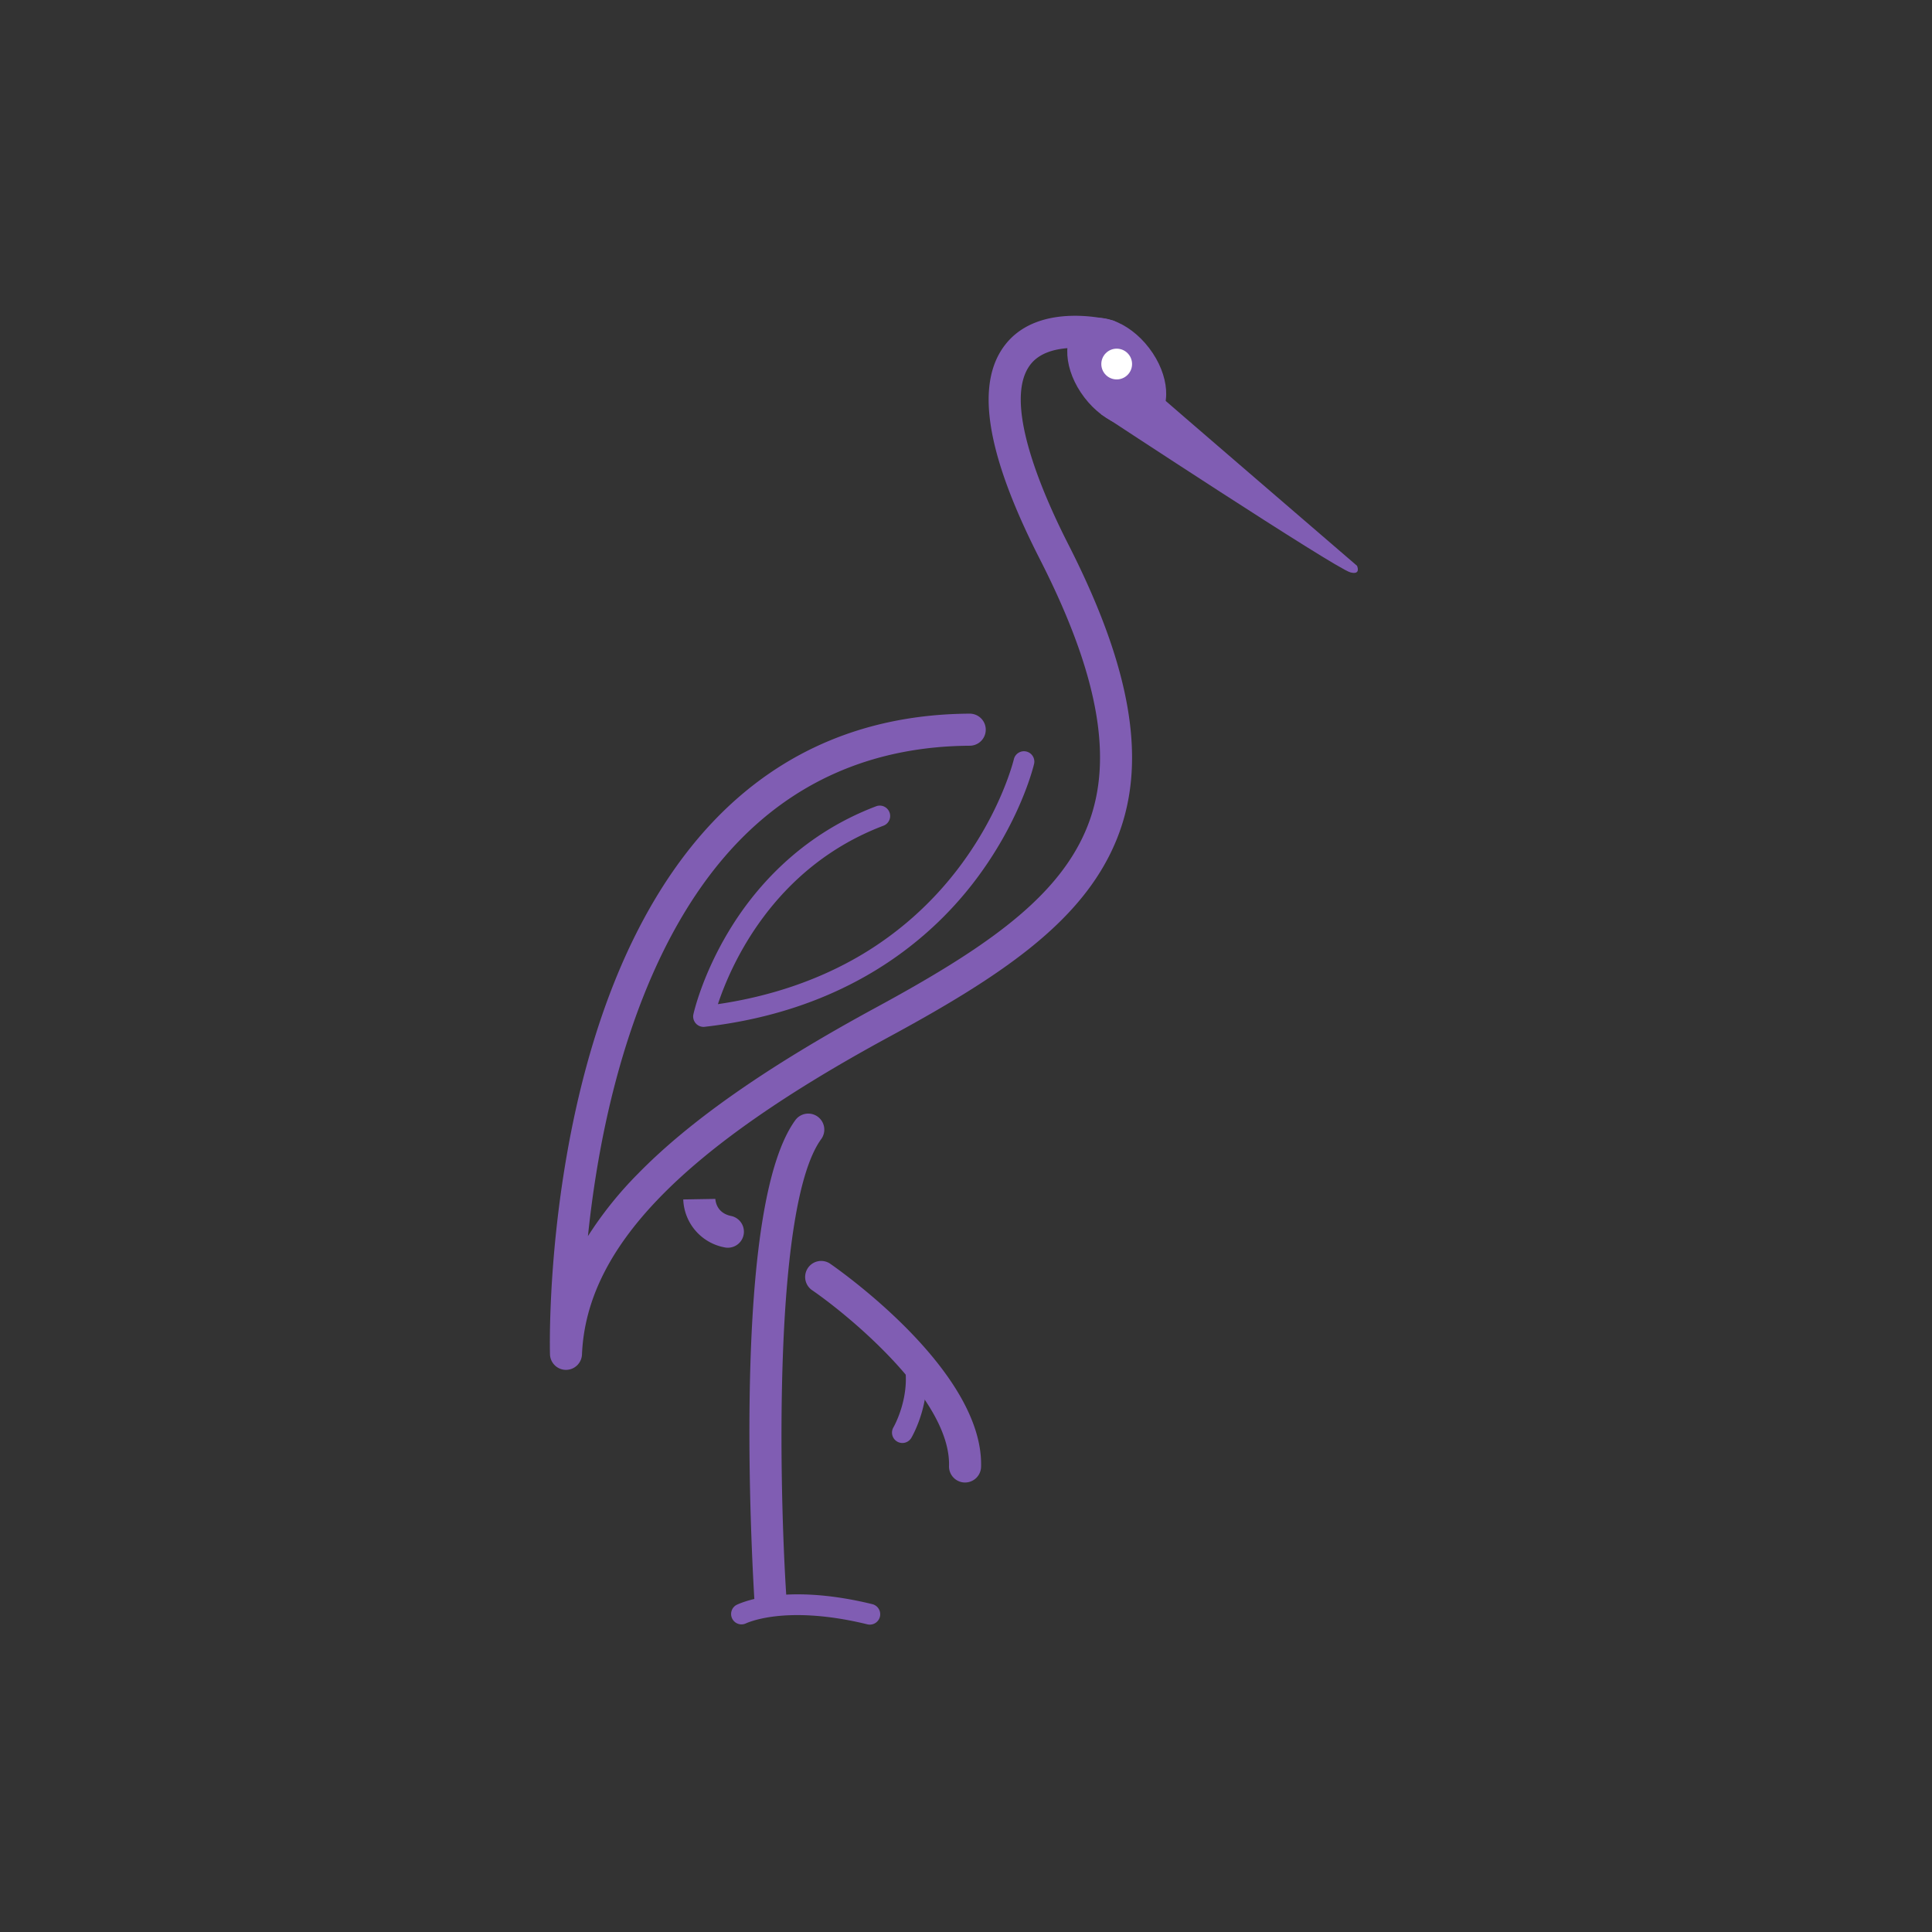 <svg xmlns="http://www.w3.org/2000/svg" viewBox="0 0 1024 1024"><rect x="0" y="0" width="1024" height="1024" fill="#333333" stroke="none"/><defs>
<style>.cls-1{fill:#fff;}.cls-2{fill:#805db3;}</style></defs><title>stork-circle</title>
<g id="Layer_2" data-name="Layer 2">
<g id="design"><path class="cls-2" d="M300,726.06h-.06a8.5,8.5,0,0,1-8.44-8.26c-.05-1.92-1.19-47.5,8.87-105.35,5.92-34.07,14.53-65.26,25.58-92.71,13.95-34.64,31.87-63.43,53.27-85.57,35.57-36.79,80.89-55.6,134.7-55.92a8.5,8.5,0,0,1,.1,17c-49,.29-90.28,17.35-122.54,50.71-45.18,46.7-65.34,117.71-74.3,169.05-2.49,14.26-4.28,27.84-5.56,40.17a198.58,198.58,0,0,1,26.44-33c27.6-28.25,68.79-57,125.92-88,55.3-30,92.93-55.49,109.62-89.93,8.6-17.73,11.28-37.49,8.21-60.41C578.47,358.9,568.4,330.2,551,296.09c-28.61-56.19-34.41-93.48-17.73-114,18.22-22.38,54.87-12.7,56.42-12.27a8.5,8.5,0,0,1-4.45,16.4c-7.64-2-29.51-4.84-38.81,6.64-15.45,19.07,5.73,68,19.72,95.51,18.26,35.84,28.88,66.33,32.48,93.2,3.53,26.33.33,49.25-9.76,70.08-18.68,38.55-58.55,65.87-116.82,97.47-110.78,60-161.23,112.11-163.59,168.78A8.5,8.5,0,0,1,300,726.06Z"/><path class="cls-2" d="M408.26,854.89a8.51,8.51,0,0,1-8.48-7.94c0-.51-3.3-51.45-2.43-107.34,1.19-76.35,9.32-125.43,24.17-145.88a8.5,8.5,0,0,1,13.75,10c-25.81,35.54-22.12,186.83-18.52,242.12a8.51,8.51,0,0,1-7.93,9Z"/><path class="cls-2" d="M385.78,661.32a8.38,8.38,0,0,1-1.72-.18,26.82,26.82,0,0,1-21.92-25.41l17-.29v-.14c.09,1.77,1,7.67,8.34,9.19a8.5,8.5,0,0,1-1.7,16.83Z"/><path class="cls-2" d="M511.54,785.76h-.24A8.5,8.5,0,0,1,503,777c1-35-52.29-79.27-72.89-93.4a8.5,8.5,0,0,1,9.61-14c3.34,2.29,81.7,56.59,80.27,107.89A8.51,8.51,0,0,1,511.54,785.76Z"/><path class="cls-2" d="M478.27,764.82a5.51,5.51,0,0,1-4.73-8.3c.15-.26,9.56-16.7,5.62-34.64a5.5,5.5,0,1,1,10.74-2.36c4.91,22.32-6.4,41.78-6.89,42.6A5.52,5.52,0,0,1,478.27,764.82Z"/><path class="cls-2" d="M372.89,544.27a5.51,5.51,0,0,1-5.37-6.68c.18-.83,4.59-20.48,18.69-43.93,13-21.68,37.17-50.79,78.14-66.31a5.5,5.5,0,0,1,3.9,10.29c-58.81,22.28-81.21,74.8-87.74,94.58,28.35-4.18,53.93-13,76.11-26.16a179.65,179.65,0,0,0,50.19-44.38c23.68-30.47,30.52-59.11,30.59-59.4a5.5,5.5,0,0,1,10.71,2.49c-.29,1.27-7.47,31.3-32.61,63.66-23.18,29.83-66.62,67.19-142,75.8C373.31,544.25,373.1,544.27,372.89,544.27Z"/><path class="cls-2" d="M461,861.08a5.4,5.4,0,0,1-1.31-.16c-22.7-5.56-39-5.38-48.75-4.24-10.45,1.22-15.65,3.78-15.7,3.8a5.5,5.5,0,0,1-5-9.78c1-.5,24.27-12.19,72.11-.46A5.5,5.5,0,0,1,461,861.08Z"/><ellipse class="cls-2" cx="591.87" cy="197.51" rx="21.59" ry="32.67" transform="translate(1.63 399.83) rotate(-37.37)"/><path class="cls-2" d="M613.64,208.87c.87.87,105.6,91,105.6,91s2.33,5-3.5,3.5c-7.92-2.08-132.19-83.88-132.19-83.88Z"/><circle class="cls-1" cx="591.87" cy="192.95" r="8.15"/></g></g></svg>
